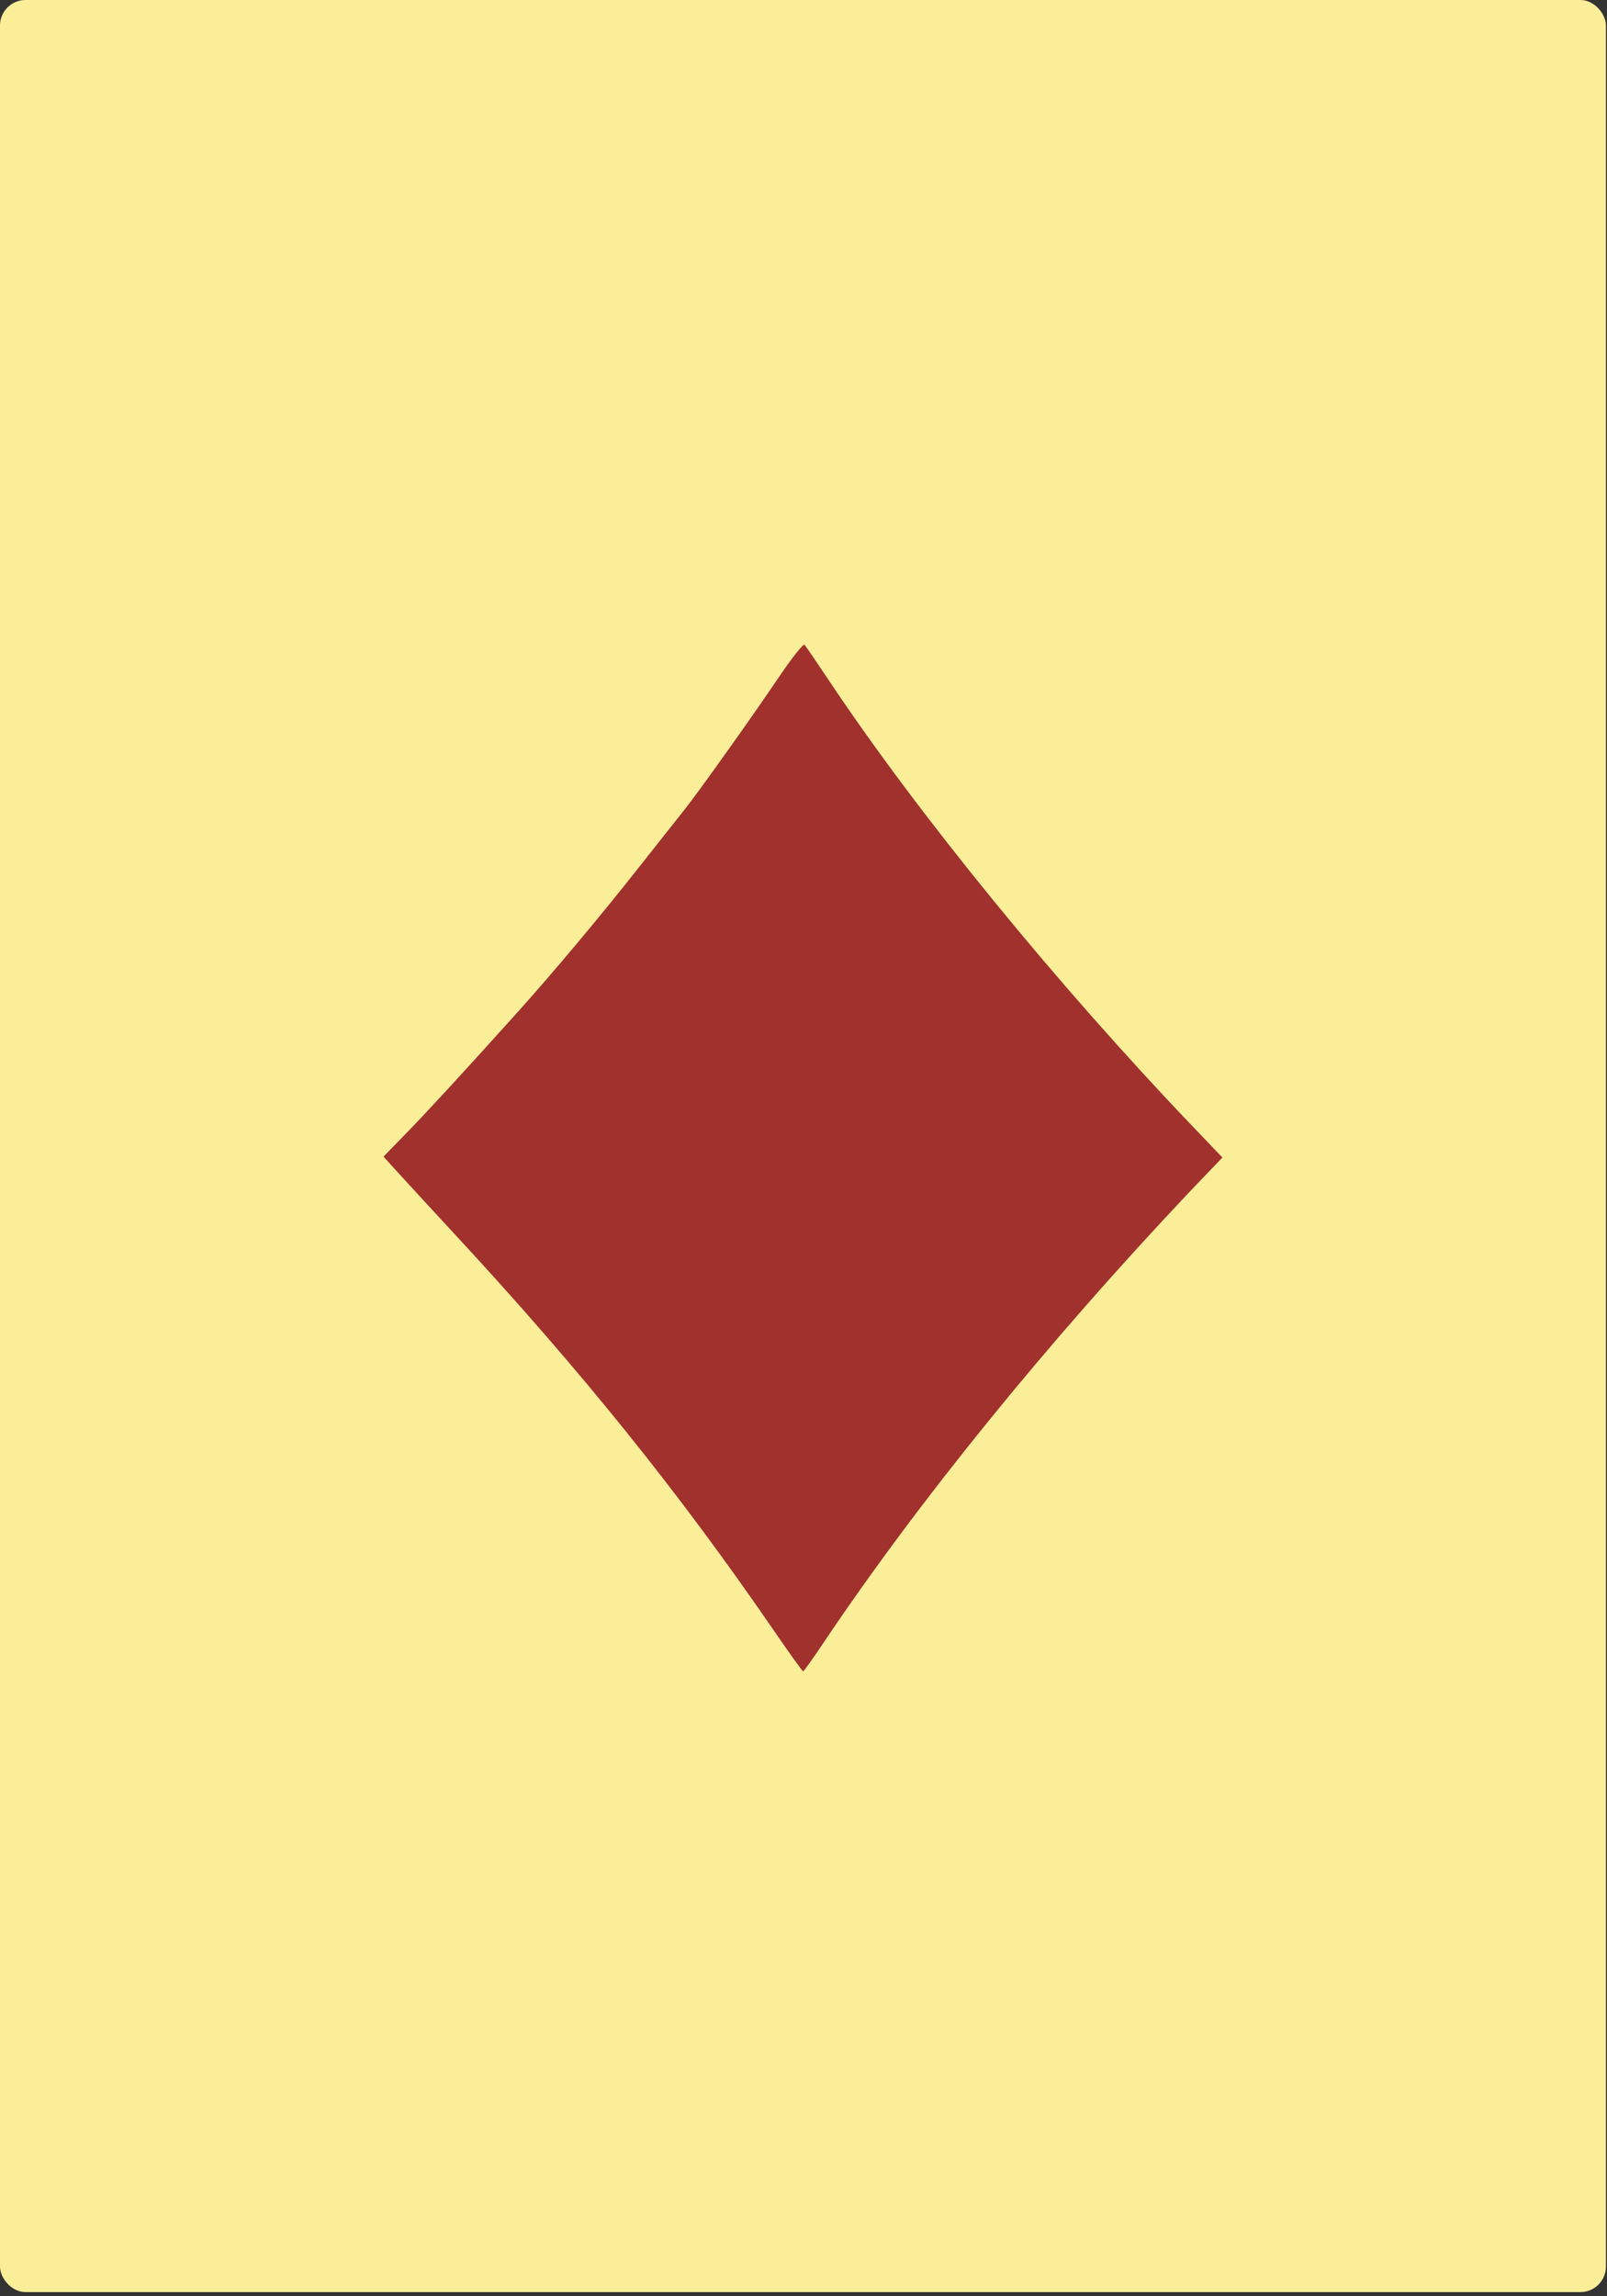 <?xml version="1.0" encoding="UTF-8"?>
<svg viewBox="0 0 315 450" xmlns="http://www.w3.org/2000/svg">
<rect x="0" y="0" width="315" height="450" fill="#333333" stroke="none"/>
<rect width="314.79" height="449.18" rx="5" fill="#FAEE98"/>
<path d="m152.63 132.76c-5.101 7.566-15.812 22.607-18.387 25.819-0.899 1.121-4.838 6.102-8.754 11.069-8.038 10.195-17.053 20.952-24.412 29.13-10.214 11.35-17.313 19.063-21.546 23.408l-4.357 4.475 2.573 2.837c1.415 1.561 6.684 7.281 11.708 12.713 24.602 26.594 43.446 49.995 62.019 77.019 3.139 4.567 5.815 8.302 5.949 8.302 0.135 0 1.87-2.425 3.856-5.389 18.656-27.832 43.888-58.927 71.752-88.427 0.16-0.17 1.707-1.788 3.437-3.594l3.146-3.286-5.482-5.73c-26.993-28.22-54.073-61.394-71.73-87.87-2.351-3.525-4.467-6.623-4.703-6.884-0.237-0.262-2.518 2.622-5.07 6.408z" clip-rule="evenodd" fill="#A1312D" fill-rule="evenodd"/>
</svg>
